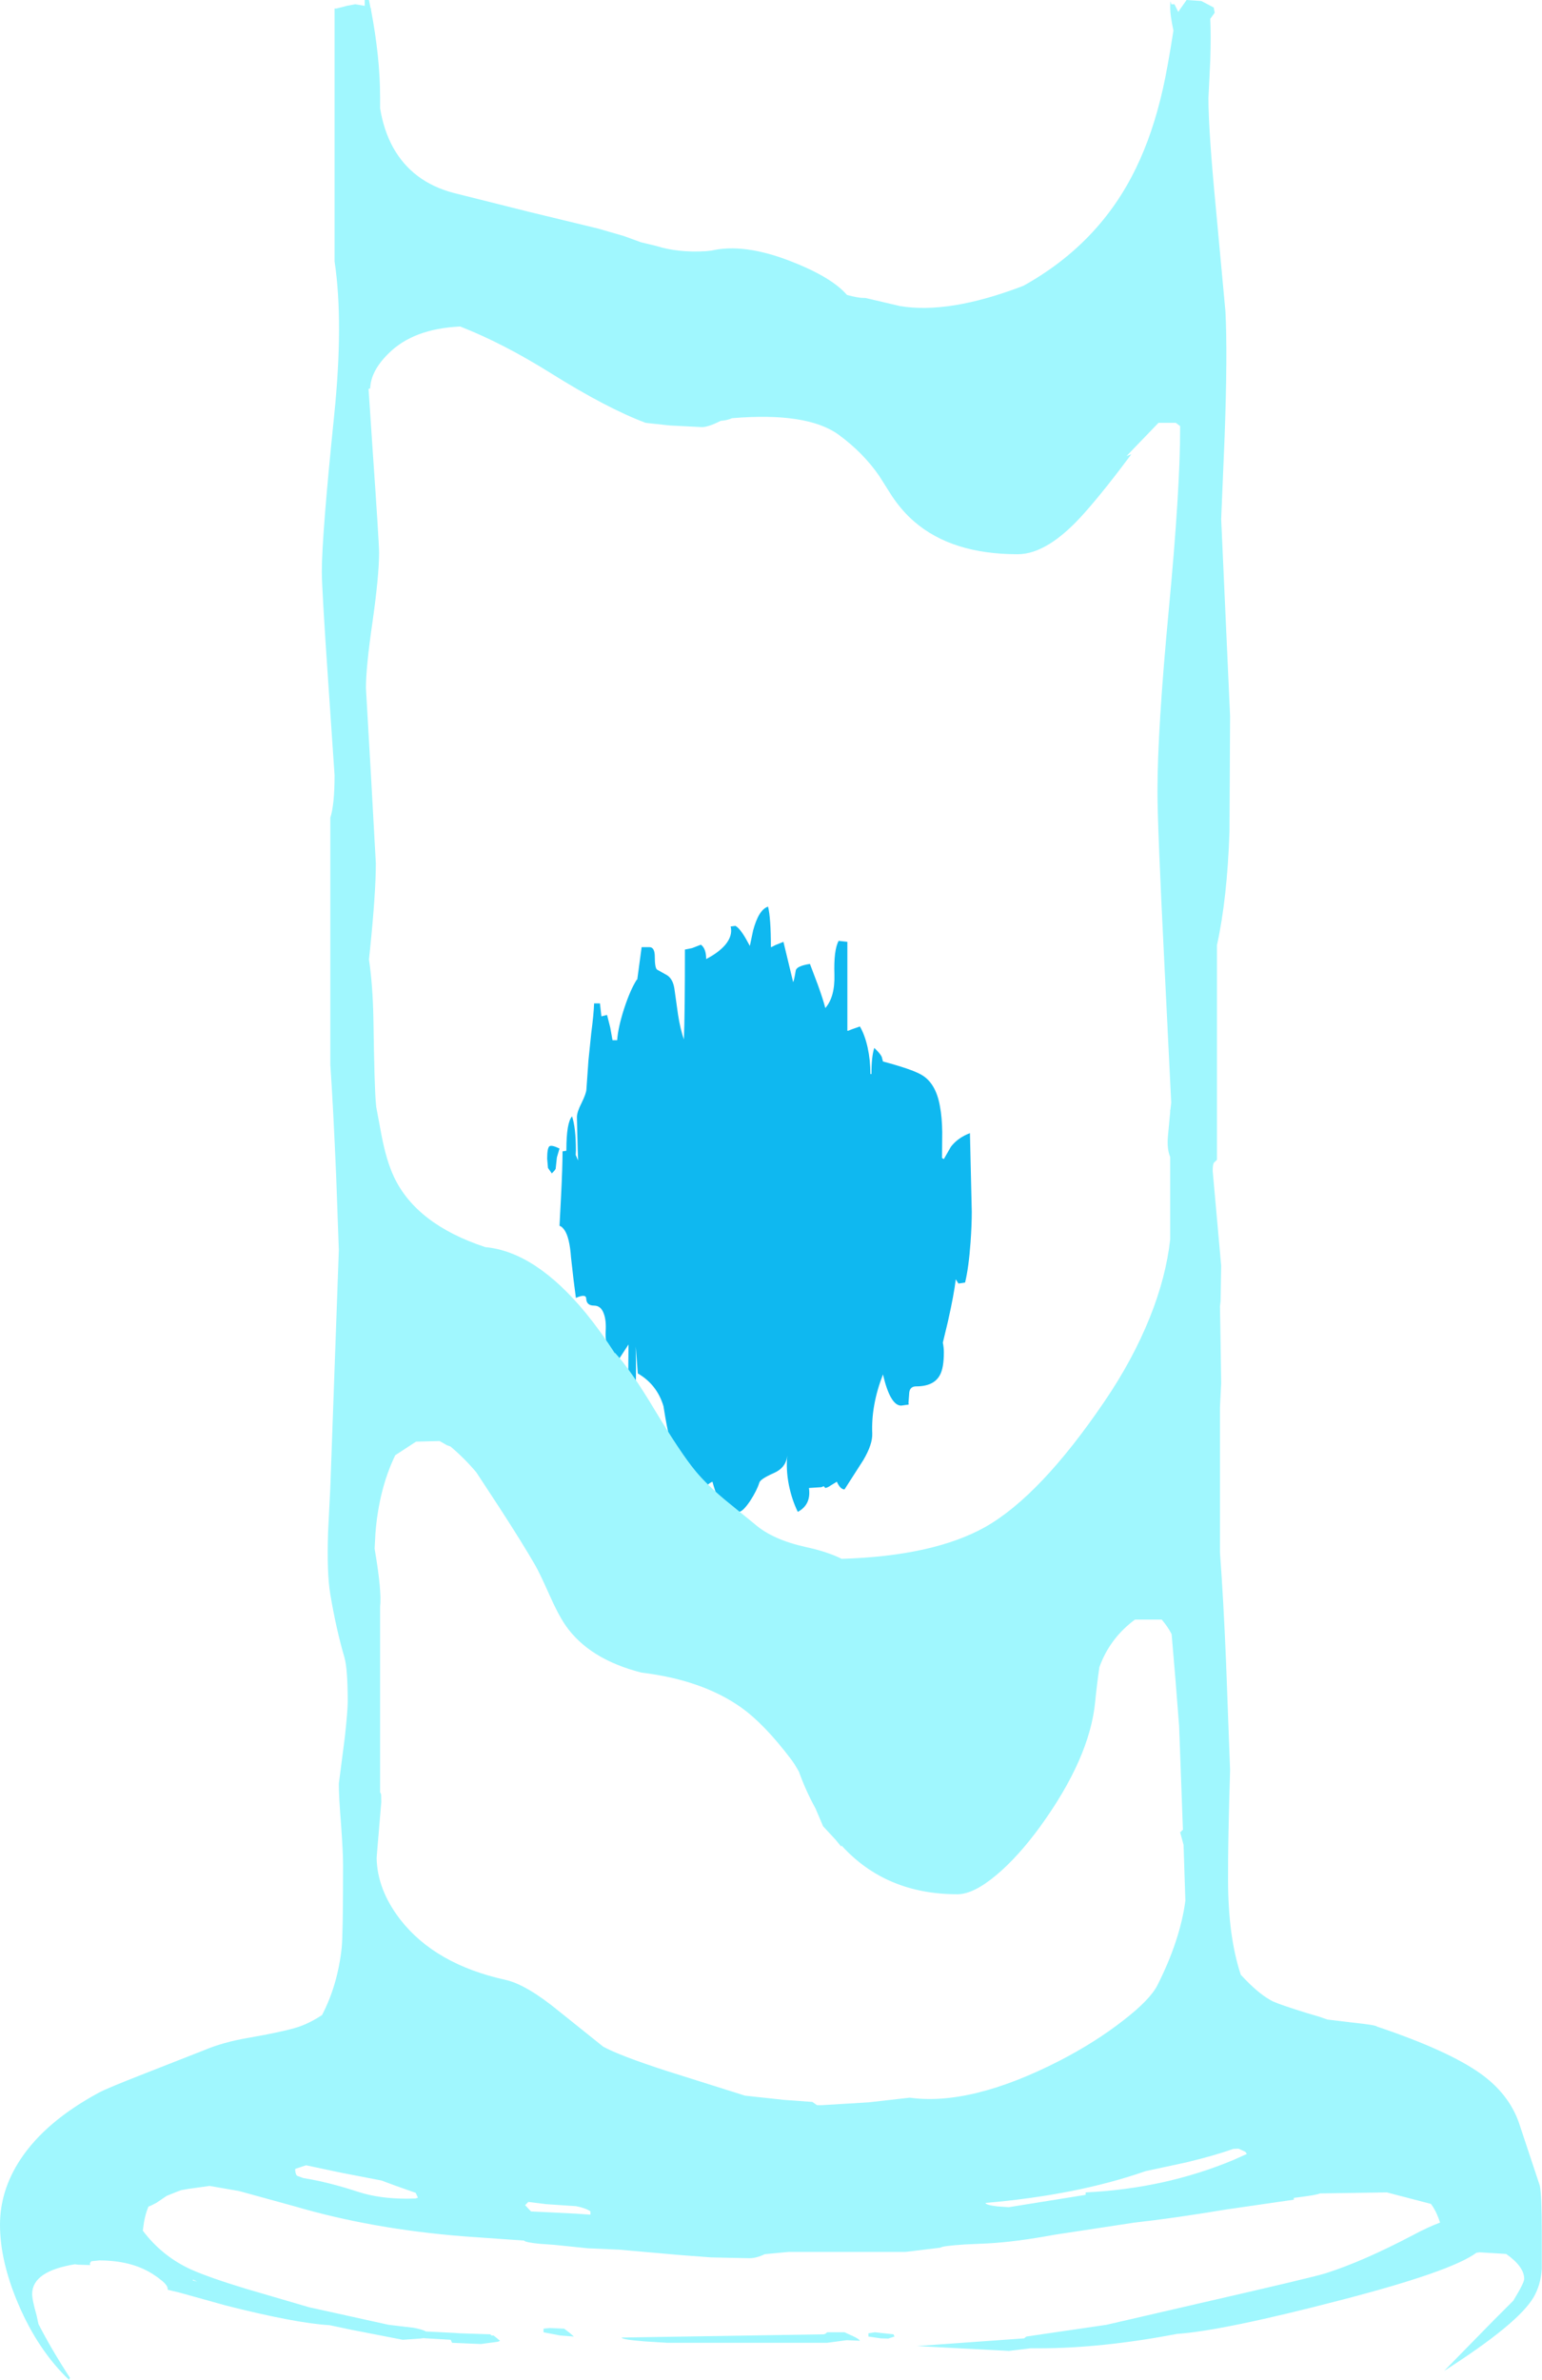 <?xml version="1.0" encoding="UTF-8" standalone="no"?>
<svg xmlns:ffdec="https://www.free-decompiler.com/flash" xmlns:xlink="http://www.w3.org/1999/xlink" ffdec:objectType="shape" height="587.85px" width="381.15px" xmlns="http://www.w3.org/2000/svg">
  <g transform="matrix(1.0, 0.0, 0.0, 1.0, 244.1, 672.1)">
    <path d="M-83.6 -438.15 Q-82.25 -438.15 -82.25 -435.8 -82.25 -433.05 -81.7 -432.6 L-79.2 -431.2 Q-77.75 -430.25 -77.4 -427.85 L-76.5 -421.45 Q-75.95 -417.9 -75.05 -415.35 -74.8 -421.9 -74.8 -437.55 L-73.05 -437.9 -70.85 -438.75 Q-69.55 -437.8 -69.55 -435.2 -66.4 -436.85 -64.8 -438.75 -62.95 -441.0 -63.5 -443.25 L-62.3 -443.4 Q-61.0 -442.65 -59.2 -439.25 L-58.75 -438.45 -57.95 -442.25 Q-56.55 -447.45 -54.25 -448.15 -53.55 -445.3 -53.55 -438.15 -53.45 -438.1 -52.45 -438.65 L-50.45 -439.45 -48.05 -429.5 Q-47.85 -429.75 -47.4 -432.4 -47.15 -433.5 -43.9 -434.0 L-41.95 -428.85 Q-40.65 -425.25 -40.1 -423.1 -37.7 -425.85 -37.85 -431.35 -38.05 -437.45 -36.8 -439.7 L-34.65 -439.45 -34.65 -417.5 Q-34.55 -417.4 -33.55 -417.85 L-31.55 -418.55 Q-30.35 -416.5 -29.65 -413.4 -28.95 -410.2 -28.95 -406.8 L-28.7 -406.8 Q-28.7 -411.1 -28.0 -413.25 -26.55 -411.9 -26.15 -411.05 L-25.85 -409.9 Q-18.75 -408.0 -16.4 -406.65 -12.75 -404.6 -11.75 -398.75 -11.25 -396.1 -11.2 -392.45 L-11.25 -386.05 -10.8 -385.8 -9.05 -388.85 Q-7.3 -391.1 -4.35 -392.2 L-3.9 -372.75 Q-3.9 -369.5 -4.2 -365.25 -4.65 -359.0 -5.55 -355.3 L-7.2 -355.05 -7.85 -356.1 Q-8.3 -352.3 -9.8 -345.65 L-11.05 -340.45 Q-10.8 -339.25 -10.8 -338.05 -10.8 -334.15 -11.8 -332.4 -13.3 -329.65 -17.65 -329.65 -19.15 -329.65 -19.35 -328.15 L-19.55 -325.45 Q-19.4 -325.3 -19.55 -325.15 L-21.35 -324.9 Q-24.05 -324.9 -25.85 -332.6 -28.8 -325.0 -28.5 -318.0 -28.4 -315.35 -30.7 -311.45 L-35.35 -304.2 Q-36.4 -304.2 -37.25 -306.1 L-38.8 -305.15 Q-39.5 -304.65 -40.1 -304.55 L-40.5 -305.0 -41.05 -304.75 -44.15 -304.55 Q-43.55 -300.45 -46.9 -298.65 -48.35 -301.6 -49.1 -305.25 -49.85 -309.05 -49.5 -312.5 -49.85 -309.55 -52.8 -308.25 -56.1 -306.8 -56.4 -305.9 -57.0 -303.95 -58.65 -301.4 -60.5 -298.65 -61.5 -298.65 -65.15 -298.65 -66.6 -302.05 -67.4 -303.85 -68.0 -306.1 -69.5 -305.45 -69.75 -304.2 -70.0 -302.8 -70.85 -302.3 -74.0 -303.1 -76.35 -309.3 -77.55 -312.55 -78.6 -317.05 -79.2 -319.0 -80.1 -324.75 -81.7 -330.1 -86.45 -332.85 L-86.95 -339.5 -86.9 -334.25 Q-86.9 -323.2 -87.6 -318.25 L-88.35 -318.25 Q-88.8 -323.2 -88.8 -333.9 L-88.75 -340.0 -91.55 -335.7 Q-92.3 -337.3 -93.65 -339.0 -94.5 -340.5 -94.4 -343.05 -94.2 -345.9 -94.85 -347.6 -95.55 -349.6 -97.25 -349.6 -99.15 -349.6 -99.2 -351.35 -99.25 -352.6 -101.75 -351.5 L-102.35 -356.15 -102.95 -361.45 Q-103.3 -366.45 -104.6 -368.3 -105.25 -369.2 -105.8 -369.3 L-105.4 -377.0 Q-105.05 -384.0 -105.05 -387.7 L-104.1 -387.85 -104.1 -388.05 Q-104.1 -394.8 -102.7 -396.35 -101.75 -393.5 -101.75 -387.95 L-101.8 -386.8 -101.2 -385.45 -101.3 -388.05 -101.5 -396.15 Q-101.5 -397.4 -100.35 -399.65 -99.2 -402.0 -99.15 -403.0 L-98.65 -410.15 -97.95 -416.95 Q-97.35 -421.55 -97.25 -424.25 L-95.8 -424.25 -95.45 -421.05 -94.05 -421.4 -93.25 -418.25 -92.7 -415.15 -91.55 -415.15 Q-91.35 -418.2 -89.85 -422.9 -88.3 -427.65 -86.65 -430.2 L-86.6 -430.0 -85.5 -438.15 -83.6 -438.15 M-106.45 -386.2 L-106.75 -383.4 -107.0 -383.0 -107.7 -382.25 -108.65 -383.6 -108.85 -385.9 Q-108.85 -388.5 -108.3 -388.95 -107.75 -389.35 -105.8 -388.4 L-106.45 -386.2" fill="#0fb8f0" fill-rule="evenodd" stroke="none"/>
    <path d="M45.4 -671.05 L46.2 -671.05 47.15 -669.15 47.5 -669.7 49.2 -672.1 52.85 -671.85 55.9 -670.25 56.15 -668.95 55.05 -667.45 Q55.25 -663.4 55.05 -657.15 L54.6 -647.85 Q54.6 -639.8 56.45 -620.55 L58.8 -595.2 Q59.35 -584.85 58.6 -564.2 L57.75 -543.9 58.85 -519.55 59.95 -495.2 59.8 -466.7 Q59.25 -450.15 56.7 -438.6 L56.7 -385.6 55.95 -384.9 Q55.65 -384.45 55.65 -382.85 L56.7 -371.15 57.75 -359.45 57.6 -350.65 57.45 -349.4 57.55 -343.95 57.75 -330.45 57.45 -324.5 57.45 -288.6 Q58.3 -277.25 58.95 -261.7 L59.95 -234.8 Q59.4 -217.05 59.45 -207.8 59.45 -193.8 62.6 -184.3 L63.85 -183.0 Q67.55 -179.2 70.6 -177.7 72.35 -176.9 79.1 -174.8 L82.0 -173.95 84.0 -173.25 90.25 -172.5 Q96.0 -171.9 96.3 -171.5 113.85 -165.6 121.85 -159.9 128.85 -154.9 131.35 -147.75 L136.5 -132.25 Q137.0 -129.85 137.0 -120.45 L137.0 -111.7 Q136.75 -107.7 135.0 -104.7 131.25 -98.2 112.85 -86.45 L125.15 -99.0 129.95 -103.8 Q132.65 -108.2 132.65 -109.2 132.65 -112.2 128.2 -115.35 L121.7 -115.75 120.85 -115.65 Q114.65 -111.05 87.7 -104.05 58.35 -96.4 46.85 -95.6 28.2 -92.05 12.75 -92.05 L10.6 -92.05 5.3 -91.4 -17.5 -92.6 9.05 -94.5 9.6 -94.95 29.4 -97.85 52.35 -103.15 Q80.1 -109.5 83.5 -110.55 92.8 -113.5 105.25 -120.05 108.9 -122.0 111.85 -123.1 L111.45 -124.25 Q110.65 -126.35 109.6 -127.7 L109.45 -127.75 98.7 -130.55 82.15 -130.3 Q81.6 -129.95 76.9 -129.35 L75.7 -129.2 75.7 -128.75 59.1 -126.35 Q45.9 -124.15 36.35 -123.1 L16.6 -120.1 Q6.85 -118.3 0.0 -117.95 L-5.5 -117.7 Q-11.15 -117.35 -11.65 -116.9 L-20.3 -115.85 -49.2 -115.85 -55.0 -115.3 -55.05 -115.3 Q-57.1 -114.3 -58.9 -114.3 L-68.35 -114.5 -76.25 -115.1 -90.95 -116.4 -98.8 -116.75 -107.1 -117.6 -110.65 -117.85 Q-114.25 -118.2 -114.55 -118.65 L-129.5 -119.7 Q-152.2 -121.5 -171.4 -127.15 L-185.05 -130.9 -192.3 -132.15 -197.7 -131.4 -199.35 -131.1 -200.15 -130.8 -202.9 -129.7 -205.4 -128.0 Q-206.45 -127.4 -207.4 -127.05 -208.1 -125.45 -208.5 -123.25 L-208.8 -121.1 Q-204.0 -114.75 -196.85 -111.5 -192.35 -109.5 -183.3 -106.75 L-167.75 -102.2 -148.05 -97.85 -141.75 -97.1 Q-139.5 -96.65 -138.85 -96.2 L-131.85 -95.85 -130.5 -95.75 -122.9 -95.5 -122.6 -95.2 -122.1 -95.2 -121.4 -94.65 -120.5 -93.9 -121.05 -93.65 -121.1 -93.65 -125.25 -93.1 -132.35 -93.4 -132.7 -94.15 -139.5 -94.55 -140.25 -94.45 -144.55 -94.15 -157.15 -96.6 -162.6 -97.75 Q-171.1 -98.25 -188.4 -102.65 L-199.9 -105.85 -202.65 -106.5 -202.65 -106.7 Q-202.65 -107.5 -203.9 -108.6 L-205.25 -109.65 -206.45 -110.45 Q-211.7 -113.75 -219.55 -113.75 L-221.55 -113.55 -221.9 -113.0 -221.8 -112.6 -224.8 -112.7 -225.6 -112.8 Q-236.0 -111.1 -236.15 -105.6 -236.2 -104.15 -235.05 -100.15 L-234.6 -98.05 Q-231.4 -91.8 -226.8 -84.75 L-227.05 -84.25 Q-234.7 -91.6 -239.5 -102.8 -244.1 -113.5 -244.1 -122.55 -244.1 -131.05 -239.05 -138.7 -232.85 -148.1 -219.55 -155.25 -217.6 -156.3 -208.25 -159.95 L-193.85 -165.6 Q-188.9 -167.7 -182.6 -168.75 -174.65 -170.15 -171.25 -171.15 -168.2 -172.0 -164.9 -174.1 L-164.5 -174.35 Q-160.65 -181.75 -159.65 -190.9 -159.3 -194.2 -159.3 -211.4 -159.3 -214.6 -159.8 -221.45 -160.35 -228.25 -160.35 -231.5 L-158.85 -243.1 Q-158.15 -249.65 -158.15 -251.7 -158.15 -259.8 -158.95 -262.65 -161.0 -269.65 -162.45 -278.25 -163.35 -283.6 -163.0 -293.75 L-162.45 -304.75 -160.35 -363.3 -161.0 -381.45 Q-161.75 -399.05 -162.45 -409.1 L-162.45 -470.1 Q-161.4 -473.4 -161.4 -480.6 L-162.95 -503.35 Q-164.55 -526.65 -164.55 -530.9 -164.55 -539.7 -161.5 -569.5 -159.15 -592.5 -161.4 -607.55 L-161.4 -670.0 -160.9 -670.0 -158.4 -670.65 -156.3 -671.05 -153.95 -670.65 -153.95 -672.1 -152.9 -672.1 -152.5 -670.05 -152.35 -670.0 -152.4 -669.7 Q-150.15 -657.9 -150.15 -648.1 L-150.15 -645.35 Q-149.25 -639.9 -146.95 -635.7 -142.2 -627.15 -132.0 -624.45 L-113.25 -619.75 -96.3 -615.65 -89.9 -613.8 -85.65 -612.25 -81.9 -611.35 Q-76.5 -609.65 -69.7 -610.05 L-68.25 -610.2 Q-60.25 -612.05 -48.85 -607.65 -38.6 -603.7 -34.75 -599.25 -32.05 -598.5 -30.55 -598.5 L-30.2 -598.5 -21.65 -596.5 Q-9.55 -594.45 8.85 -601.5 27.7 -611.95 36.7 -630.6 40.85 -639.1 43.35 -650.2 44.45 -655.0 45.95 -664.55 45.15 -668.25 45.15 -670.15 45.15 -672.75 45.4 -671.05 M46.55 -567.65 L42.25 -567.65 34.35 -559.45 35.55 -559.9 Q28.85 -550.9 24.0 -545.45 14.95 -535.2 7.45 -535.2 -8.75 -535.2 -18.05 -543.2 -21.1 -545.8 -23.65 -549.6 L-26.75 -554.5 Q-30.7 -560.25 -36.85 -564.75 -44.6 -570.35 -63.15 -568.8 -64.4 -568.25 -65.95 -568.15 -69.0 -566.6 -70.6 -566.6 L-78.5 -567.0 -84.5 -567.65 Q-94.1 -571.25 -108.0 -579.95 -119.75 -587.3 -130.35 -591.45 -141.95 -590.9 -148.05 -584.8 -152.45 -580.5 -152.6 -576.15 L-153.0 -576.05 -152.0 -561.05 Q-150.4 -538.05 -150.4 -535.6 -150.4 -529.95 -152.0 -518.65 -153.65 -507.3 -153.65 -502.15 L-152.4 -480.5 -151.2 -458.85 Q-151.2 -451.6 -152.65 -437.45 L-152.9 -435.1 Q-151.95 -428.7 -151.8 -420.3 -151.55 -403.45 -151.2 -399.75 L-151.1 -398.65 -149.8 -391.7 Q-148.6 -385.4 -146.7 -381.35 -141.15 -369.65 -124.15 -364.05 -111.75 -362.9 -99.25 -347.7 -95.55 -343.15 -92.1 -337.8 L-92.1 -337.95 Q-88.2 -333.75 -82.25 -323.8 -75.8 -313.1 -72.15 -308.7 -69.4 -305.4 -65.05 -301.75 L-57.45 -295.55 Q-53.05 -291.75 -44.85 -289.95 -39.55 -288.8 -36.05 -287.05 -13.3 -287.75 -0.5 -294.95 13.1 -302.7 28.85 -325.85 35.9 -336.2 40.1 -346.65 44.1 -356.6 45.15 -365.95 L45.15 -386.3 Q44.3 -388.3 44.6 -391.55 L45.15 -397.45 45.15 -397.95 45.2 -397.95 45.4 -399.75 43.7 -434.3 Q42.0 -468.15 42.0 -476.55 42.0 -491.9 44.8 -521.5 47.6 -551.1 47.6 -566.05 L47.6 -566.85 46.55 -567.65 M43.05 -272.05 L36.45 -272.05 Q30.7 -267.8 28.05 -261.35 L27.65 -260.3 Q27.05 -256.25 26.6 -251.7 25.25 -237.8 13.0 -220.9 7.6 -213.5 2.25 -209.0 -3.45 -204.2 -7.45 -204.2 -25.15 -204.2 -36.1 -216.25 L-36.15 -215.95 -37.55 -217.65 -40.65 -221.0 -42.55 -225.45 Q-44.8 -229.5 -46.55 -234.25 L-46.5 -234.25 Q-47.65 -236.35 -48.65 -237.65 -55.25 -246.35 -61.0 -250.4 -70.6 -257.15 -85.55 -258.95 -98.5 -262.25 -104.3 -270.6 -106.15 -273.3 -108.25 -278.05 -110.7 -283.55 -111.8 -285.45 -115.0 -291.0 -120.55 -299.55 L-126.35 -308.4 Q-129.25 -311.85 -132.75 -314.8 L-133.6 -315.1 -135.45 -316.15 -141.25 -316.0 -141.95 -315.55 -146.4 -312.65 Q-150.45 -304.25 -151.3 -293.35 L-151.5 -289.6 -151.45 -289.25 Q-149.7 -278.95 -150.15 -275.2 L-150.15 -229.4 -149.9 -228.9 -149.85 -227.05 -150.9 -214.55 -151.0 -213.1 Q-150.85 -205.35 -145.2 -198.0 -136.6 -186.9 -119.15 -183.05 -113.95 -181.9 -105.8 -175.2 L-95.0 -166.55 Q-91.0 -164.35 -79.3 -160.55 L-59.95 -154.45 -50.25 -153.4 -43.3 -152.9 -42.15 -152.1 -40.95 -152.1 -29.4 -152.8 -19.25 -153.95 Q-4.1 -151.85 17.85 -163.1 26.65 -167.65 33.45 -172.95 40.15 -178.1 42.0 -181.75 47.6 -192.85 48.9 -202.6 L48.45 -216.4 47.6 -219.55 47.9 -219.7 48.15 -220.1 48.3 -220.0 47.35 -245.8 46.45 -257.25 45.5 -268.45 Q44.55 -270.3 43.05 -272.05 M24.25 -130.55 Q43.85 -131.5 60.75 -138.55 L64.1 -140.05 63.7 -140.6 62.05 -141.35 60.75 -141.3 Q55.95 -139.6 49.05 -137.95 L39.05 -135.8 Q22.15 -129.9 -0.5 -127.95 -0.5 -127.45 2.4 -127.1 L5.25 -126.9 24.25 -129.95 24.25 -130.55 M-171.15 -136.35 Q-171.1 -135.0 -170.65 -134.65 L-169.15 -134.1 Q-162.9 -133.1 -155.45 -130.65 -150.3 -129.0 -143.55 -129.0 L-141.4 -129.05 -140.8 -129.25 -141.35 -130.45 -146.05 -132.1 -149.85 -133.5 -159.7 -135.4 -168.45 -137.25 -171.15 -136.35 M-196.35 -109.0 L-196.5 -108.85 -195.35 -108.5 -196.35 -109.0 M-98.15 -125.05 L-98.15 -125.85 Q-99.2 -126.65 -101.7 -127.15 L-109.1 -127.65 -113.5 -128.2 -113.8 -127.9 -114.3 -127.4 -112.85 -125.85 -101.65 -125.3 -98.15 -125.05 M-90.45 -94.7 L-40.45 -95.5 -40.05 -95.65 -39.65 -96.0 -35.35 -96.0 -33.05 -94.95 Q-31.7 -94.3 -31.55 -93.9 L-34.8 -94.05 -39.65 -93.4 -79.15 -93.4 -84.8 -93.75 Q-90.45 -94.2 -90.45 -94.7 M-103.35 -95.9 L-102.25 -94.95 -105.6 -95.2 -109.75 -96.0 -109.75 -96.9 -108.2 -97.05 -104.65 -96.9 -103.35 -95.9 M-27.85 -96.0 L-23.25 -95.5 -23.0 -94.95 -24.55 -94.45 -26.4 -94.5 -29.45 -94.95 -29.45 -95.75 -27.85 -96.0" fill="#a0f7fe" fill-rule="evenodd" stroke="none"/>
  </g>
</svg>
